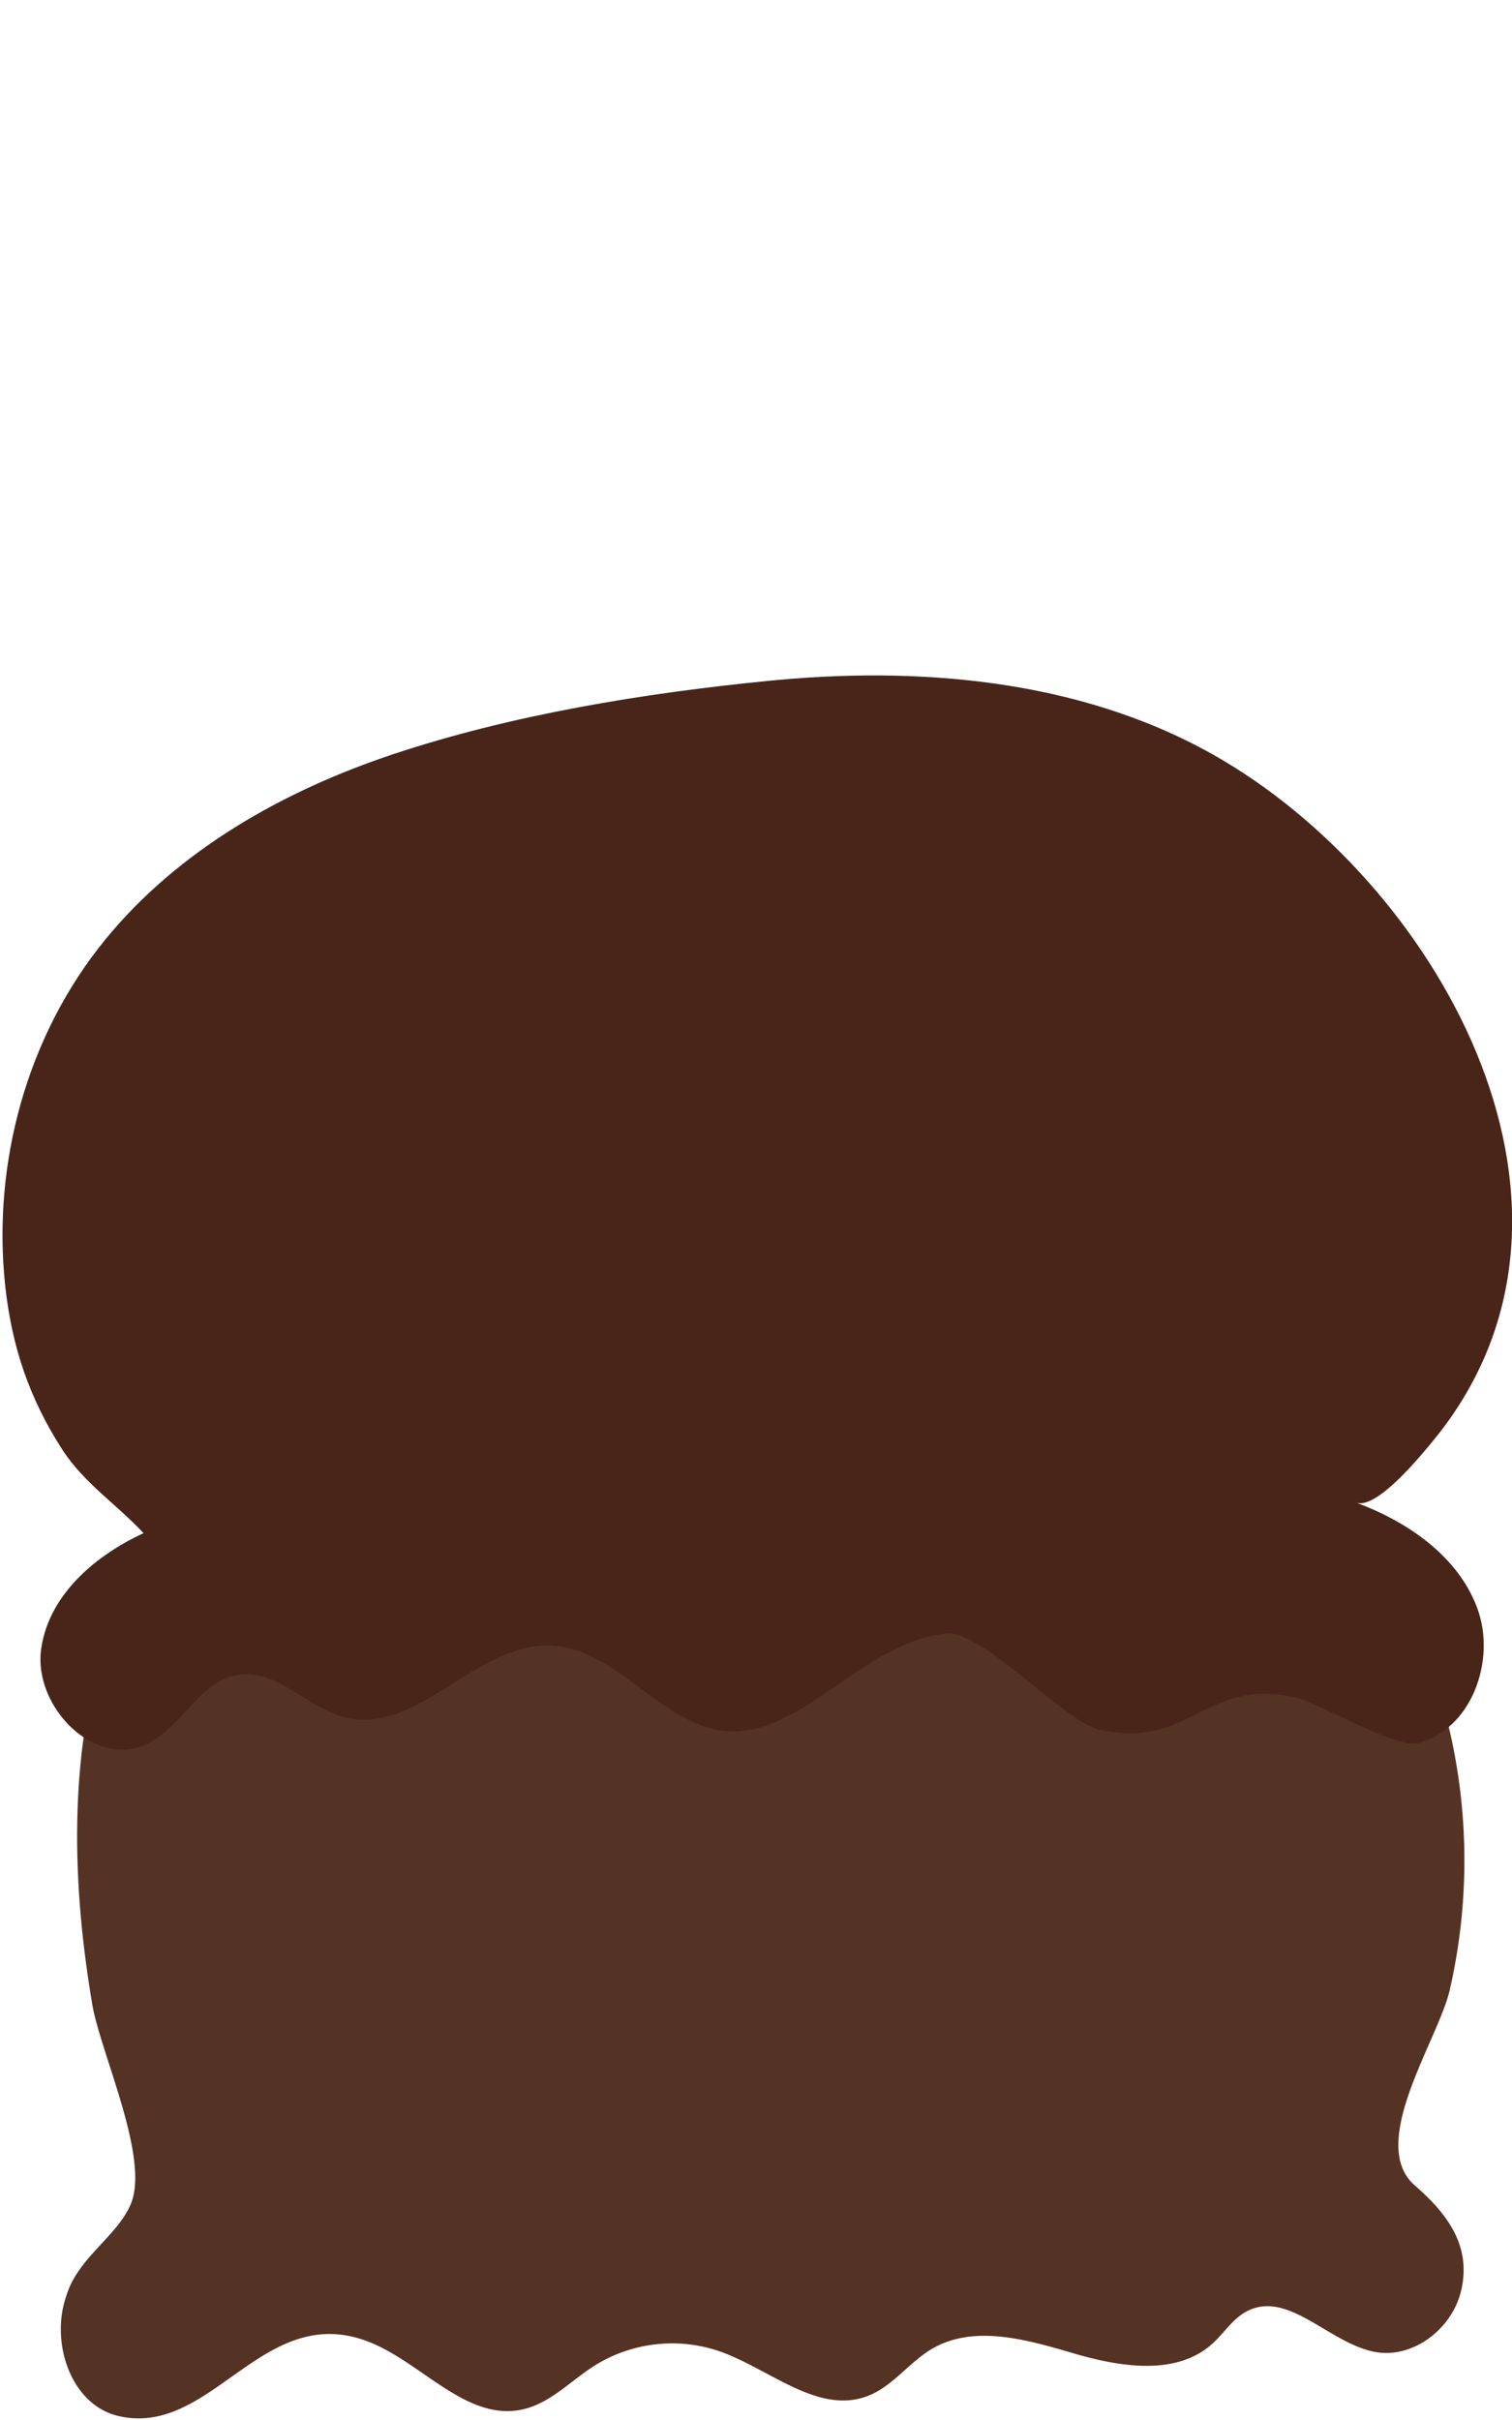 <svg xmlns="http://www.w3.org/2000/svg" viewBox="0 0 548 877"><defs><style>.cls-1{fill:#543224;}.cls-2{fill:#492519;}.cls-3{fill:none;}</style></defs><title>2_chocolate</title><g id="Layer_2" data-name="Layer 2"><g id="Layer_1-2" data-name="Layer 1"><path class="cls-1" d="M24.59,830.4c-.48,1.31-.91,2.65-1.28,4-4.47,16.37,3.05,37.29,19.57,41.16,34,8,52.43-42.07,91-26.78,19.3,7.66,35.33,28.9,55.6,24.39,10-2.24,17.46-10.45,26.15-15.95a53.06,53.06,0,0,1,45.44-5c18.05,6.44,35.52,22.95,53.41,16.1,9.08-3.47,15-12.26,23.41-17.15,15.21-8.85,34.32-3.26,51.2,1.69s37.23,8.29,50.3-3.48c4.31-3.87,7.47-9.18,12.62-11.82,15.09-7.73,30,12,46.67,14.85,13.61,2.3,27.38-8.39,30.76-21.78,4.15-16.49-4.86-28.35-16.65-38.6-17.48-15.2,8.54-52.84,12.65-70.9a209.88,209.88,0,0,0,.63-90.93c-16.53-76-77.29-138.8-151.36-161.11-136.07-41-329.27,2.7-345.5,169.87-2.83,29.21-.63,58.67,4.25,87.54,3,17.59,21,55.7,13.91,72.34C42.53,810.19,29.28,817.6,24.59,830.4Z"/><path class="cls-2" d="M55.91,553.94c-19.38,7.92-38.14,23-41,43.72S34.09,641,53.05,632.11c12.8-6,19.33-23,33.29-25.16s25.07,12.09,38.84,15.48c26.14,6.42,47.46-27.09,74.36-26.09,21.22.8,35.6,22.39,55.68,29.33C286.4,636.44,310.14,595.18,343,592c13.22-1.28,43,32.37,56,35,33,6.66,37-18.66,70-12,8.15,1.65,36.56,18.65,44.65,16.72,19.56-4.67,28.73-29.87,21.82-48.76s-25.18-31.46-44-38.42c7.52,2.78,24-17.62,28.23-22.76C587.12,439.24,523.09,323.39,444,276c-48.13-28.86-106.8-34.58-161.71-29.62l-2.09.2-2.1.2c-45.06,4.49-92.44,12.19-135.55,26.53C102.78,286.55,64.72,308,38.16,340.5,9.8,375.18-2.88,421.63,1.89,466c2.37,22,8.78,40.87,20.64,59.27,7.9,12.26,19.72,19.82,29.56,30.44"/><rect class="cls-3" width="547" height="877"/></g></g></svg>